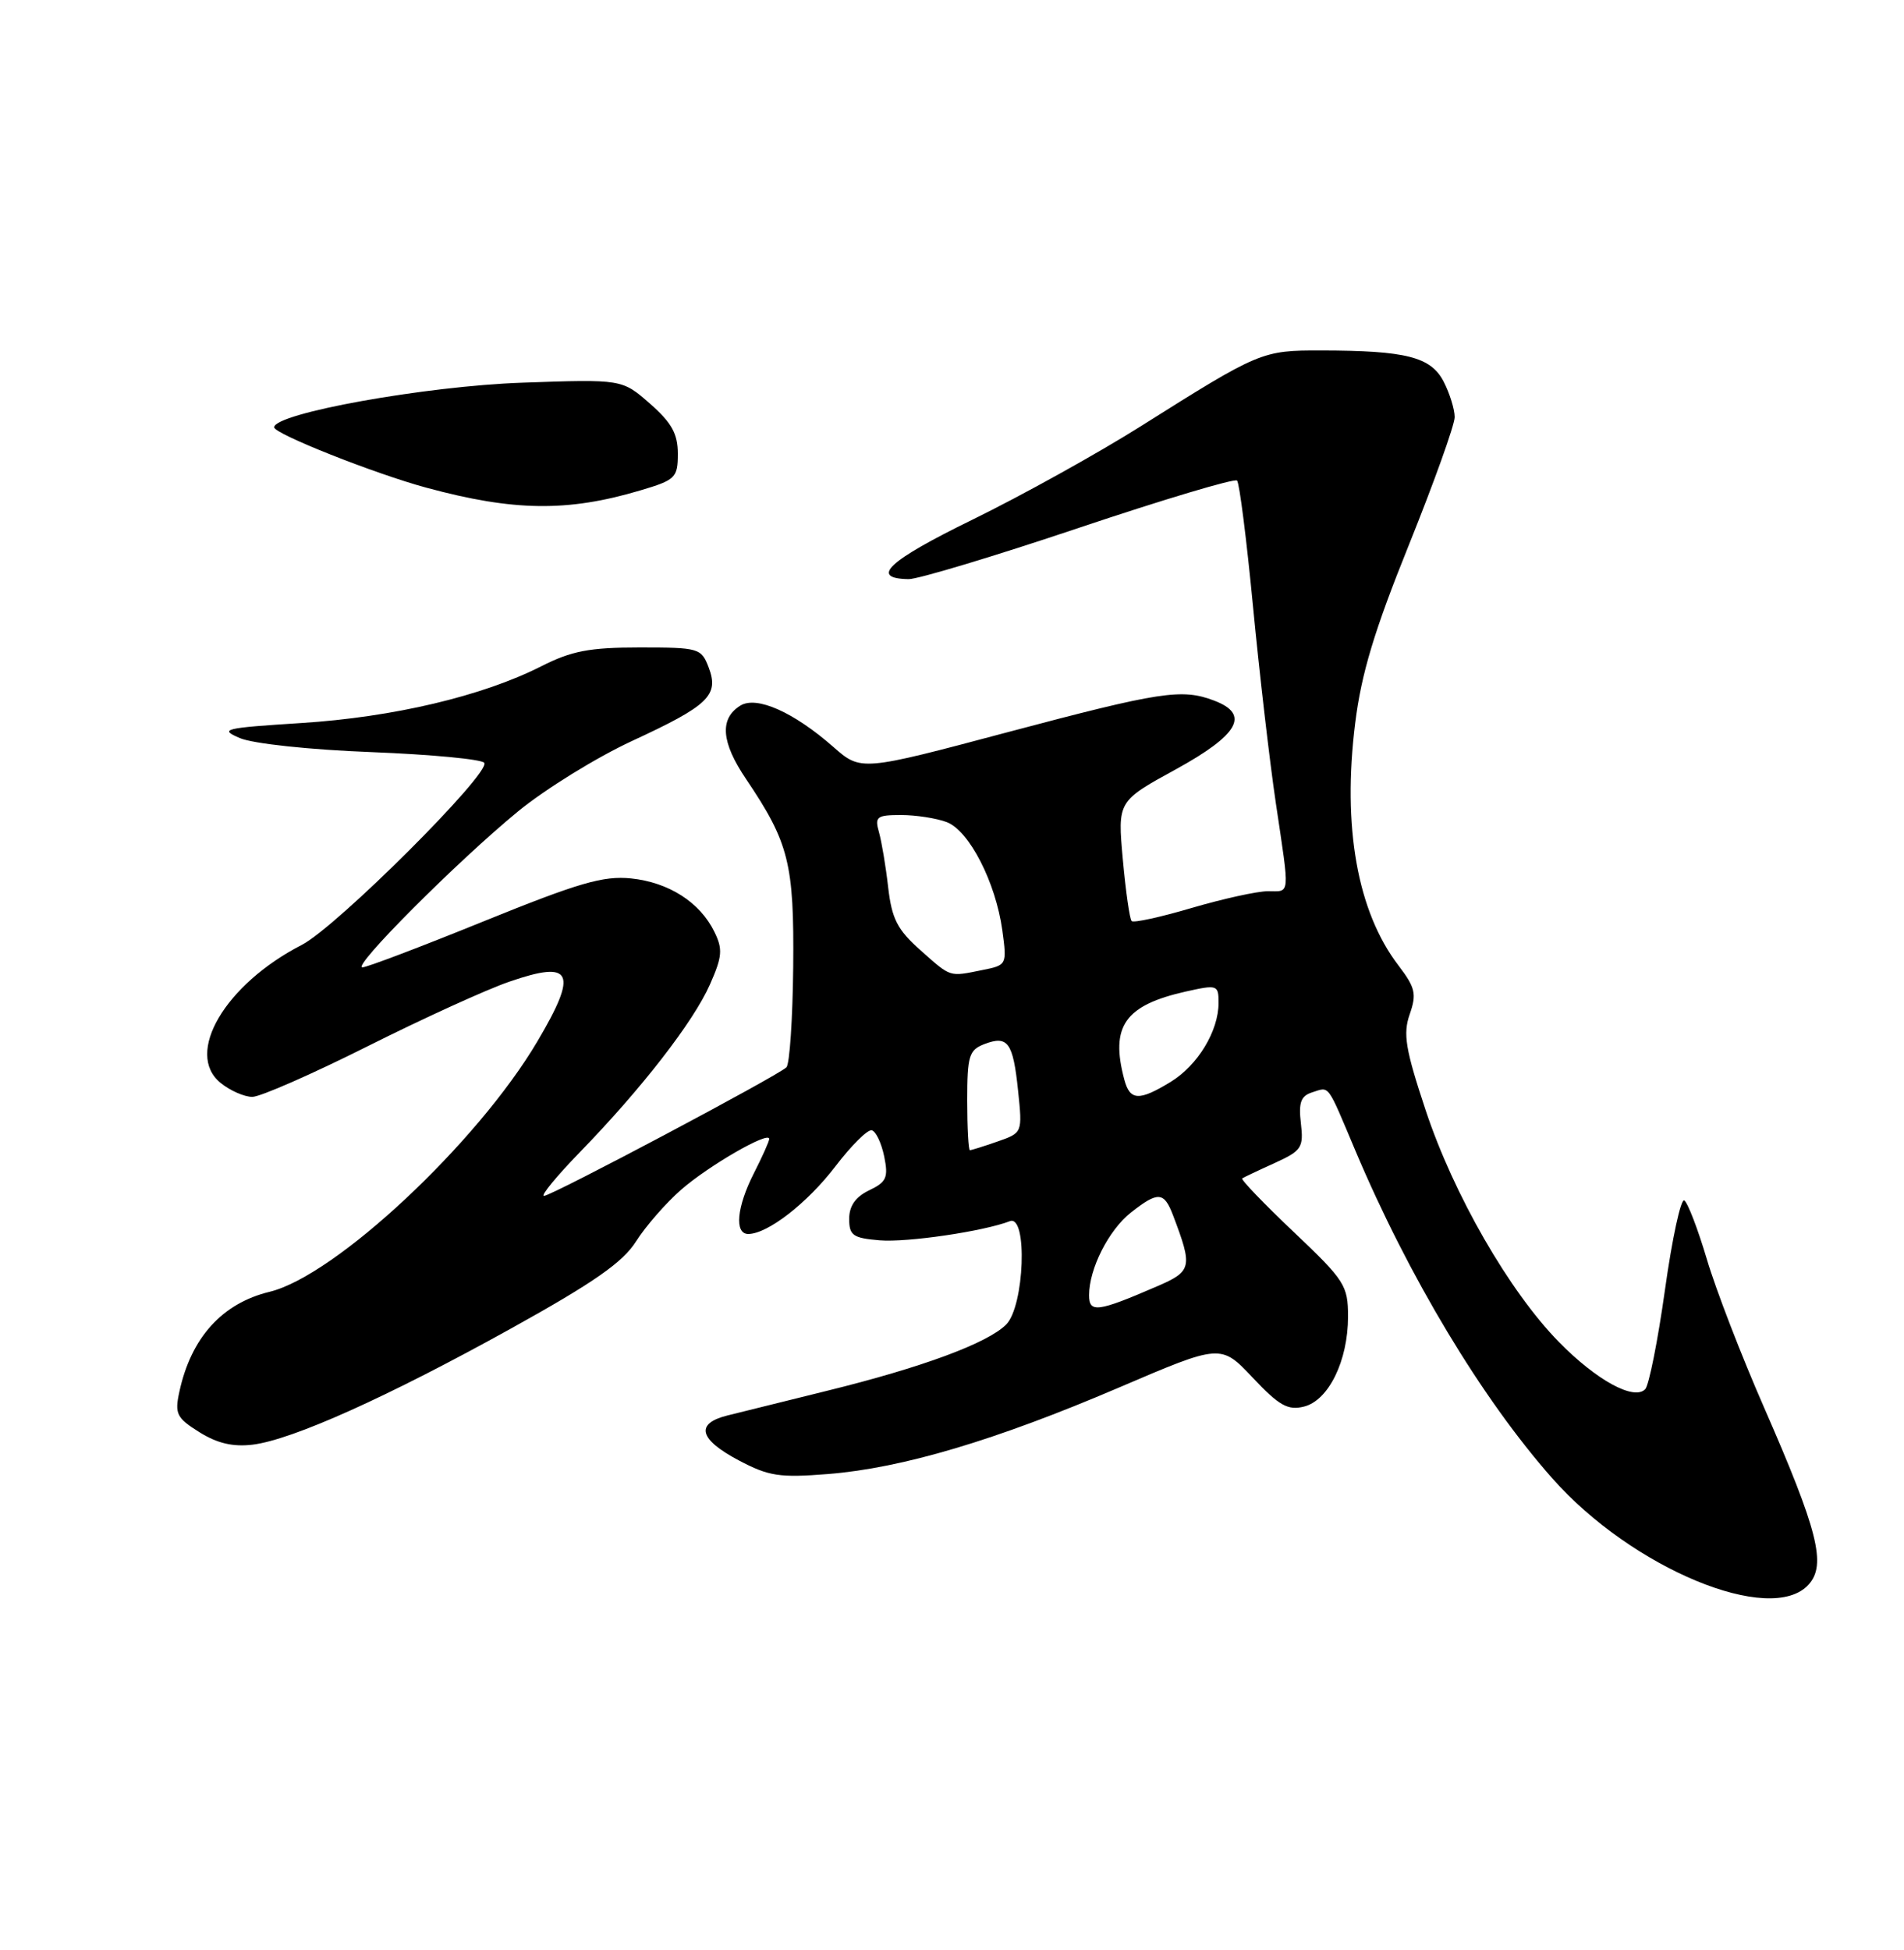 <?xml version="1.0" encoding="UTF-8" standalone="no"?>
<!DOCTYPE svg PUBLIC "-//W3C//DTD SVG 1.1//EN" "http://www.w3.org/Graphics/SVG/1.1/DTD/svg11.dtd" >
<svg xmlns="http://www.w3.org/2000/svg" xmlns:xlink="http://www.w3.org/1999/xlink" version="1.1" viewBox="0 0 250 256">
 <g >
 <path fill="currentColor"
d=" M 237.47 208.03 C 239.84 205.42 238.72 201.00 231.61 184.74 C 228.66 178.01 225.28 169.26 224.11 165.30 C 222.93 161.34 221.60 157.87 221.15 157.60 C 220.70 157.32 219.56 162.58 218.62 169.29 C 217.68 176.00 216.51 181.89 216.01 182.39 C 214.52 183.88 209.63 181.21 204.70 176.19 C 198.18 169.55 190.86 156.83 187.18 145.72 C 184.53 137.73 184.20 135.73 185.10 133.15 C 186.03 130.48 185.84 129.66 183.60 126.72 C 178.22 119.67 176.24 108.55 177.94 94.93 C 178.75 88.42 180.45 82.79 185.01 71.49 C 188.30 63.31 191.00 55.78 191.00 54.76 C 191.00 53.74 190.35 51.64 189.55 50.09 C 187.87 46.85 184.62 46.03 173.50 46.01 C 165.67 46.00 165.44 46.10 149.77 55.97 C 144.12 59.53 134.19 65.04 127.69 68.22 C 116.60 73.64 114.12 75.95 119.31 76.03 C 120.51 76.05 130.58 73.02 141.68 69.29 C 152.77 65.57 162.11 62.78 162.43 63.09 C 162.74 63.41 163.68 70.83 164.52 79.58 C 165.36 88.34 166.71 99.97 167.52 105.43 C 169.37 117.86 169.45 117.00 166.48 117.00 C 165.09 117.00 160.60 117.99 156.50 119.19 C 152.41 120.40 148.84 121.18 148.59 120.92 C 148.33 120.67 147.81 117.02 147.43 112.83 C 146.74 105.19 146.74 105.19 154.37 101.01 C 162.67 96.45 164.17 93.78 159.43 91.98 C 155.18 90.36 152.40 90.79 132.32 96.12 C 113.05 101.25 113.05 101.25 109.41 98.05 C 104.19 93.47 99.32 91.31 97.20 92.64 C 94.45 94.36 94.69 97.44 97.97 102.29 C 103.59 110.63 104.28 113.36 104.15 126.94 C 104.08 133.78 103.68 139.71 103.26 140.12 C 102.09 141.26 72.41 157.00 71.43 157.00 C 70.95 157.00 73.08 154.41 76.15 151.25 C 84.24 142.93 91.04 134.16 93.21 129.26 C 94.84 125.58 94.92 124.61 93.80 122.33 C 91.90 118.45 87.82 115.84 82.86 115.32 C 79.22 114.95 76.02 115.88 63.56 120.93 C 55.34 124.27 48.15 127.00 47.58 127.00 C 46.15 127.00 60.09 113.03 68.00 106.54 C 71.58 103.60 78.33 99.43 83.00 97.27 C 93.05 92.62 94.44 91.29 93.05 87.62 C 92.08 85.09 91.77 85.00 83.99 85.00 C 77.39 85.00 75.05 85.45 71.03 87.49 C 63.32 91.39 51.64 94.15 39.58 94.92 C 29.36 95.57 28.73 95.72 31.50 96.90 C 33.20 97.63 40.67 98.43 48.78 98.74 C 56.64 99.05 63.30 99.68 63.59 100.15 C 64.43 101.51 44.19 121.70 39.64 124.04 C 29.54 129.23 24.20 138.31 28.97 142.17 C 30.21 143.18 32.08 144.00 33.13 144.00 C 34.17 144.00 40.98 141.01 48.26 137.36 C 55.54 133.71 63.92 129.89 66.87 128.88 C 75.18 126.01 75.94 127.61 70.57 136.70 C 62.68 150.06 44.03 167.50 35.40 169.59 C 29.16 171.10 25.08 175.62 23.55 182.72 C 22.92 185.61 23.19 186.15 26.18 188.02 C 28.51 189.48 30.59 189.97 33.16 189.66 C 38.39 189.02 50.93 183.38 67.19 174.36 C 77.98 168.37 81.78 165.72 83.51 162.98 C 84.75 161.02 87.40 157.97 89.41 156.21 C 93.01 153.05 101.00 148.44 101.00 149.52 C 101.00 149.83 100.10 151.84 99.00 154.00 C 96.73 158.45 96.40 162.00 98.25 162.00 C 100.80 161.99 106.01 157.94 109.70 153.11 C 111.79 150.37 113.94 148.24 114.47 148.39 C 115.01 148.53 115.74 150.08 116.10 151.83 C 116.66 154.59 116.40 155.18 114.12 156.27 C 112.33 157.13 111.50 158.32 111.50 160.01 C 111.50 162.19 111.99 162.54 115.50 162.83 C 119.13 163.13 129.11 161.66 132.60 160.32 C 134.95 159.42 134.52 171.48 132.11 173.89 C 129.66 176.34 121.07 179.52 108.54 182.60 C 103.02 183.97 97.15 185.42 95.50 185.83 C 91.25 186.89 91.78 188.96 97.00 191.72 C 100.95 193.81 102.37 194.02 108.76 193.51 C 118.48 192.73 130.70 189.10 146.90 182.17 C 160.30 176.43 160.30 176.43 164.49 180.87 C 167.96 184.55 169.11 185.19 171.22 184.66 C 174.45 183.85 177.00 178.64 177.00 172.85 C 177.00 168.76 176.58 168.10 169.86 161.73 C 165.93 158.00 162.89 154.84 163.11 154.70 C 163.32 154.56 165.23 153.65 167.36 152.69 C 170.91 151.07 171.18 150.66 170.81 147.47 C 170.49 144.75 170.80 143.88 172.28 143.41 C 174.61 142.67 174.19 142.11 177.94 151.00 C 184.95 167.61 194.56 183.61 203.83 194.09 C 214.27 205.90 232.54 213.48 237.47 208.03 Z  M 84.05 64.39 C 88.71 63.01 89.00 62.72 89.00 59.56 C 89.00 56.95 88.19 55.49 85.34 52.99 C 81.68 49.78 81.68 49.78 68.59 50.24 C 55.89 50.68 36.00 54.26 36.00 56.10 C 36.00 56.95 49.17 62.18 56.00 64.03 C 67.46 67.13 74.52 67.22 84.05 64.39 Z  M 143.00 170.04 C 143.00 166.56 145.58 161.47 148.51 159.17 C 152.05 156.39 152.84 156.44 154.02 159.54 C 156.63 166.41 156.52 166.89 151.86 168.90 C 144.11 172.25 143.00 172.39 143.00 170.04 Z  M 127.00 144.47 C 127.00 138.62 127.23 137.85 129.25 137.07 C 132.34 135.89 133.02 136.84 133.68 143.22 C 134.25 148.71 134.25 148.72 130.98 149.86 C 129.18 150.49 127.54 151.00 127.35 151.00 C 127.16 151.00 127.00 148.06 127.00 144.47 Z  M 147.63 141.75 C 145.75 134.72 147.68 131.97 155.75 130.16 C 159.85 129.25 160.00 129.30 160.00 131.66 C 160.00 135.36 157.27 139.86 153.70 142.04 C 149.57 144.56 148.37 144.51 147.63 141.75 Z  M 120.85 124.74 C 117.83 122.06 117.10 120.64 116.62 116.50 C 116.31 113.75 115.76 110.49 115.41 109.25 C 114.83 107.22 115.11 107.00 118.32 107.00 C 120.27 107.00 122.97 107.42 124.31 107.93 C 127.26 109.05 130.74 115.83 131.61 122.15 C 132.22 126.66 132.20 126.71 128.99 127.35 C 124.57 128.24 124.93 128.36 120.85 124.74 Z "/>
</g>
</svg>